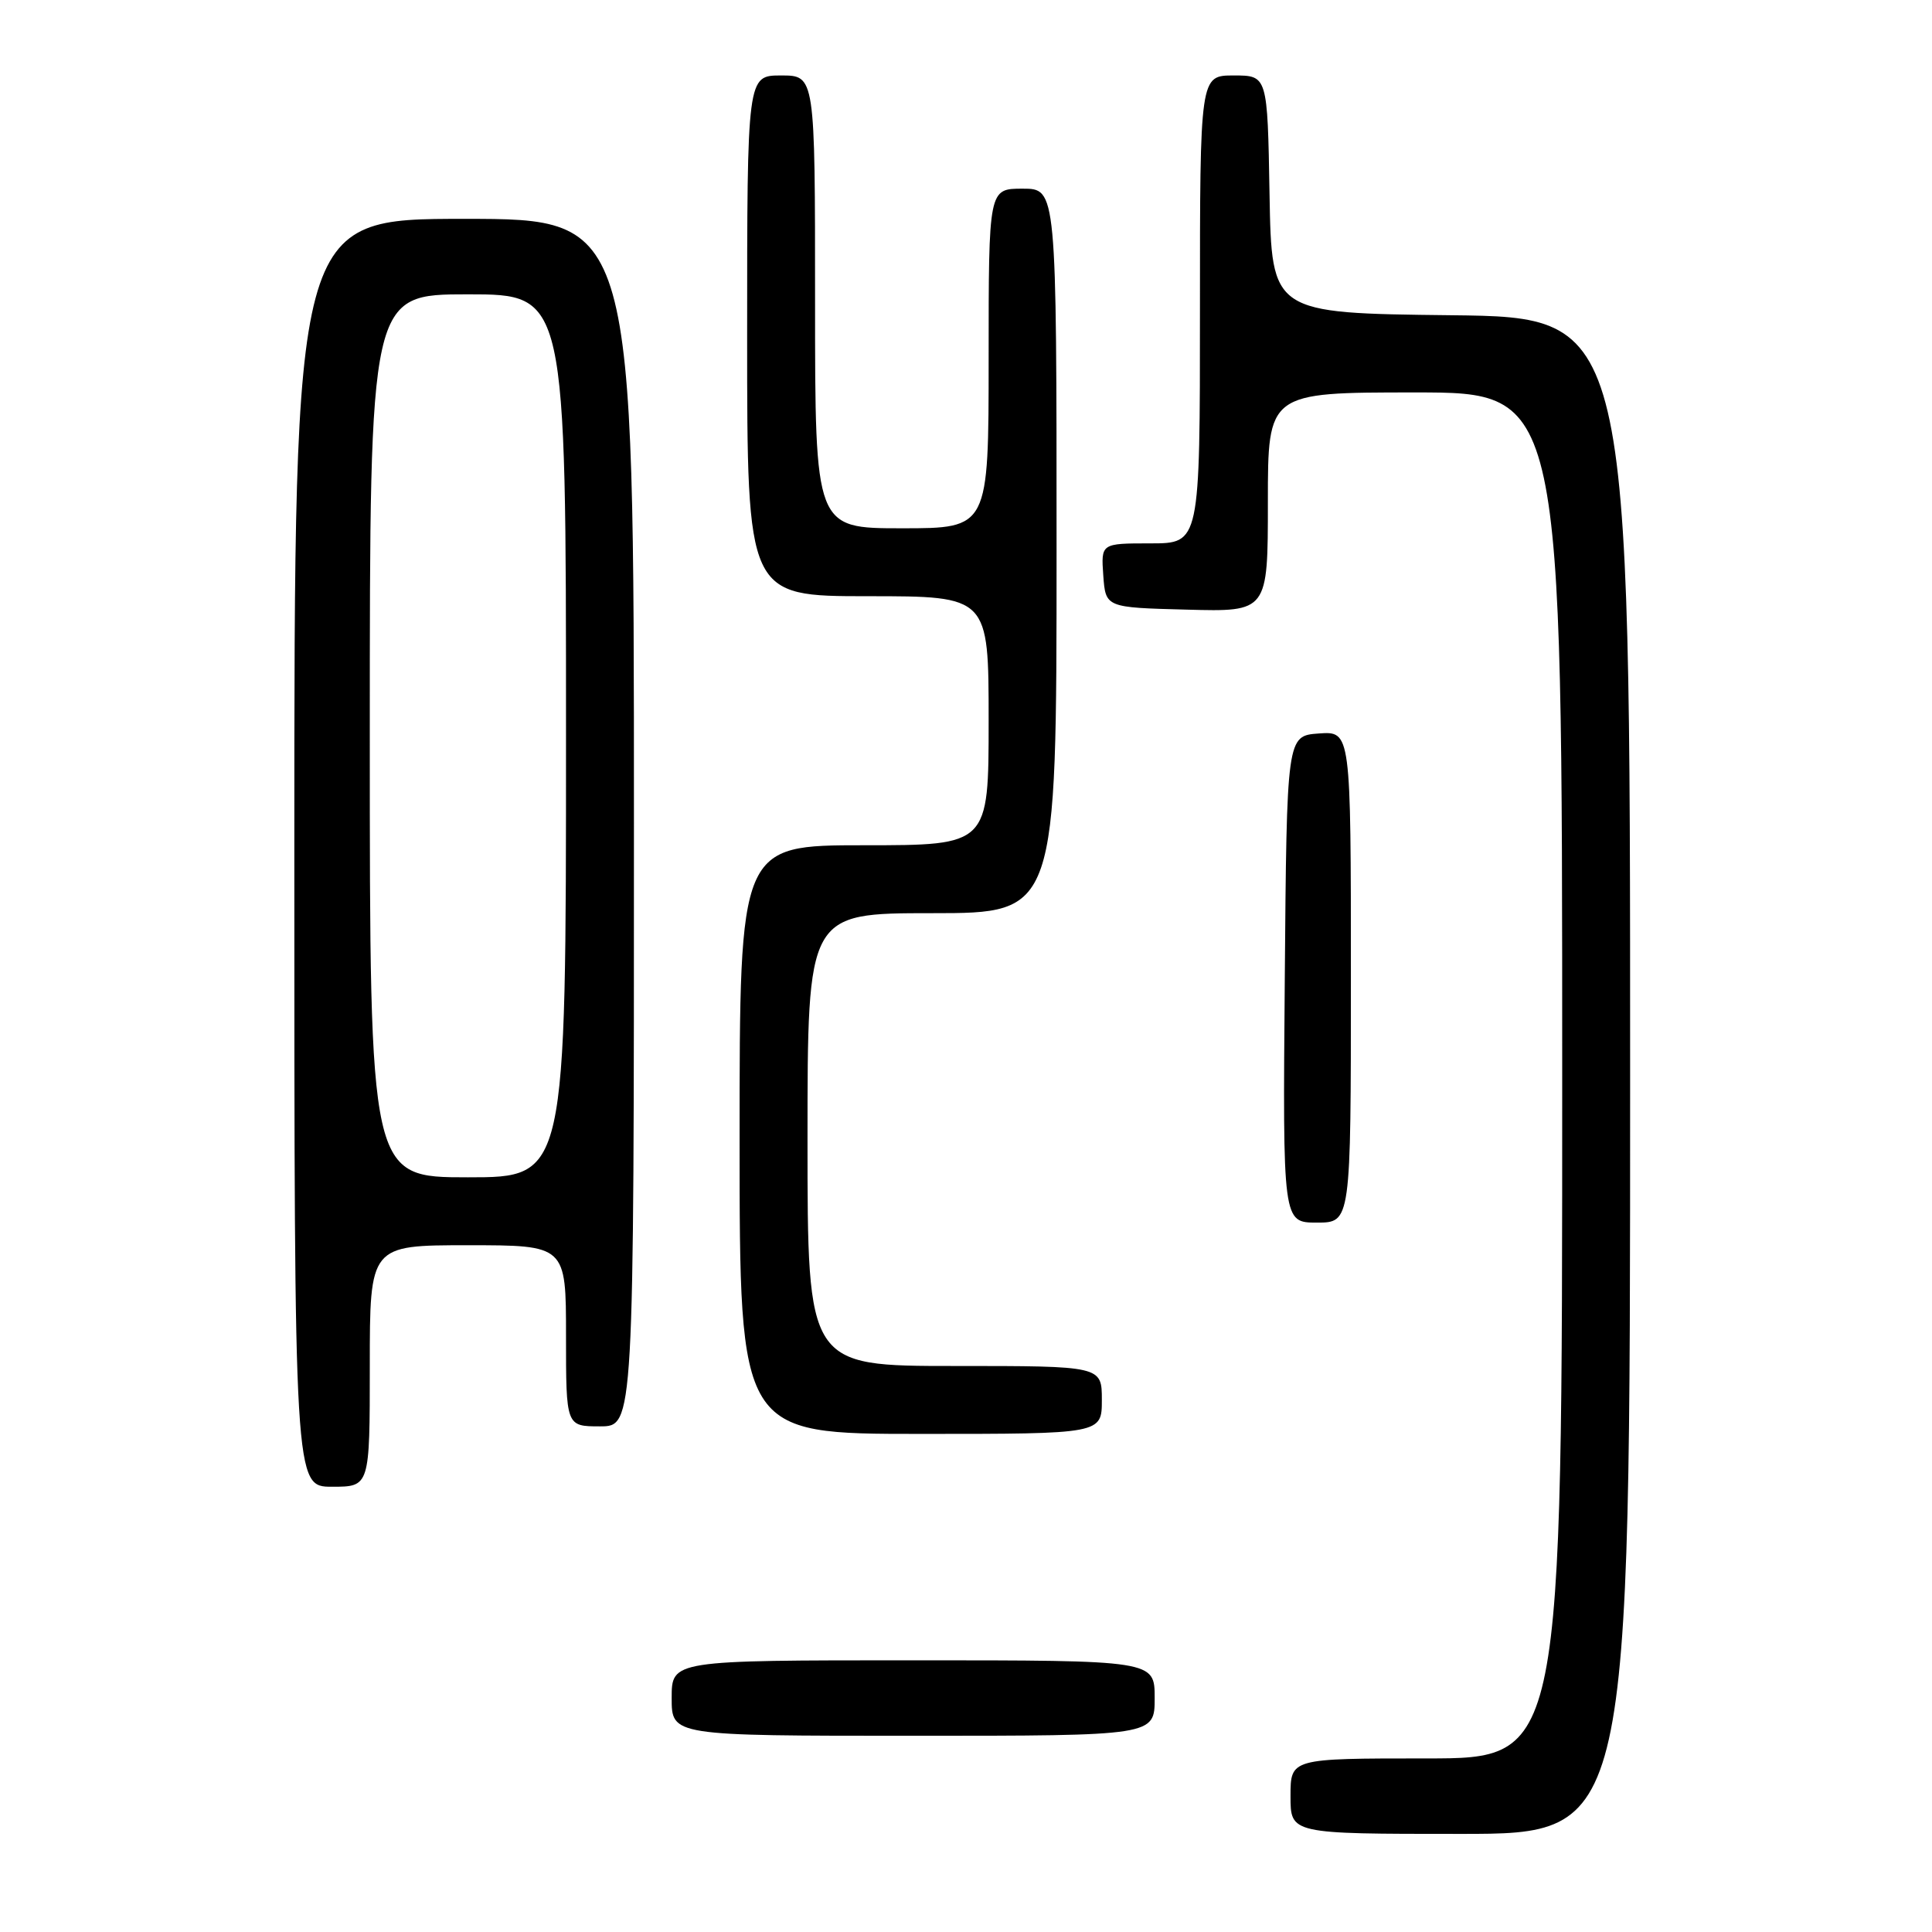 <?xml version="1.0" encoding="UTF-8" standalone="no"?>
<!DOCTYPE svg PUBLIC "-//W3C//DTD SVG 1.1//EN" "http://www.w3.org/Graphics/SVG/1.1/DTD/svg11.dtd" >
<svg xmlns="http://www.w3.org/2000/svg" xmlns:xlink="http://www.w3.org/1999/xlink" version="1.1" viewBox="0 0 256 256">
 <g >
 <path fill="currentColor"
d=" M 216.00 142.52 C 216.00 42.04 216.00 42.04 192.25 41.77 C 168.50 41.50 168.50 41.50 168.22 25.75 C 167.95 10.00 167.95 10.00 163.47 10.00 C 159.00 10.00 159.00 10.00 159.00 41.00 C 159.00 72.00 159.00 72.00 152.44 72.00 C 145.89 72.00 145.89 72.00 146.19 76.25 C 146.50 80.50 146.50 80.50 157.25 80.78 C 168.00 81.07 168.00 81.07 168.00 66.53 C 168.00 52.00 168.00 52.00 187.50 52.00 C 207.00 52.00 207.00 52.00 207.00 142.50 C 207.00 233.00 207.00 233.00 189.00 233.00 C 171.00 233.00 171.00 233.00 171.00 238.00 C 171.00 243.00 171.00 243.00 193.50 243.00 C 216.00 243.00 216.00 243.00 216.00 142.52 Z  M 153.00 225.00 C 153.00 220.00 153.00 220.00 121.00 220.00 C 89.00 220.00 89.00 220.00 89.00 225.00 C 89.00 230.00 89.00 230.00 121.00 230.00 C 153.00 230.00 153.00 230.00 153.00 225.00 Z  M 49.00 181.00 C 49.00 165.00 49.00 165.00 62.00 165.00 C 75.00 165.00 75.00 165.00 75.00 177.00 C 75.00 189.00 75.00 189.00 79.50 189.00 C 84.00 189.00 84.00 189.00 84.00 109.00 C 84.00 29.00 84.00 29.00 61.50 29.00 C 39.00 29.00 39.00 29.00 39.00 113.00 C 39.00 197.00 39.00 197.00 44.00 197.00 C 49.00 197.00 49.00 197.00 49.00 181.00 Z  M 146.00 185.50 C 146.00 181.00 146.00 181.00 126.50 181.00 C 107.00 181.00 107.00 181.00 107.00 151.00 C 107.00 121.00 107.00 121.00 123.50 121.00 C 140.00 121.00 140.00 121.00 140.00 73.00 C 140.00 25.00 140.00 25.00 135.50 25.00 C 131.00 25.00 131.00 25.00 131.00 47.50 C 131.00 70.00 131.00 70.00 119.50 70.00 C 108.00 70.00 108.00 70.00 108.00 40.00 C 108.00 10.00 108.00 10.00 103.50 10.00 C 99.00 10.00 99.00 10.00 99.00 44.50 C 99.00 79.00 99.00 79.00 115.00 79.00 C 131.00 79.00 131.00 79.00 131.00 95.50 C 131.00 112.00 131.00 112.00 114.50 112.00 C 98.00 112.00 98.00 112.00 98.00 151.00 C 98.00 190.00 98.00 190.00 122.00 190.00 C 146.00 190.00 146.00 190.00 146.00 185.50 Z  M 179.00 129.44 C 179.00 96.89 179.00 96.89 174.75 97.19 C 170.50 97.50 170.50 97.50 170.24 129.75 C 169.97 162.00 169.97 162.00 174.49 162.00 C 179.00 162.00 179.00 162.00 179.00 129.44 Z  M 49.00 97.50 C 49.00 39.00 49.00 39.00 62.00 39.00 C 75.00 39.00 75.00 39.00 75.00 97.50 C 75.00 156.00 75.00 156.00 62.00 156.00 C 49.00 156.00 49.00 156.00 49.00 97.50 Z "/>
</g>
</svg>